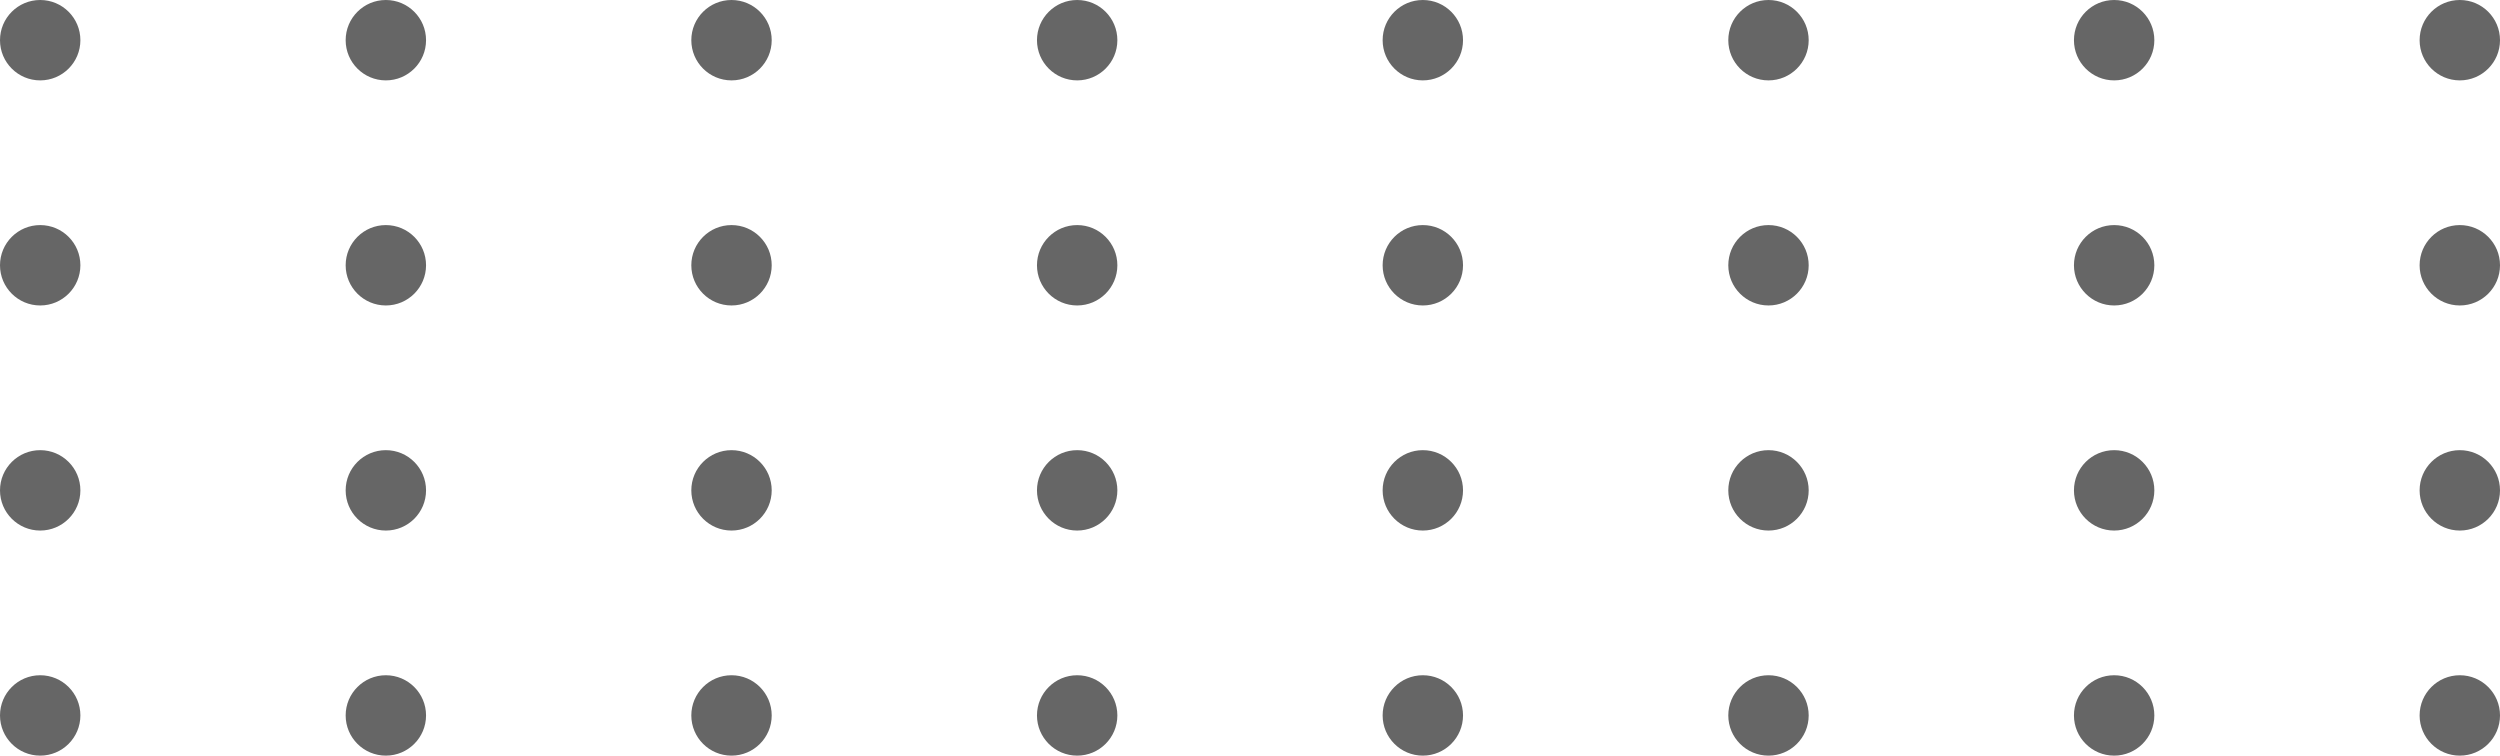 <svg width="311" height="94" viewBox="0 0 311 94" fill="none" xmlns="http://www.w3.org/2000/svg">
<circle cx="5" cy="33" r="5" fill="black" fill-opacity="0.6"/>
<circle cx="48" cy="33" r="5" fill="black" fill-opacity="0.6"/>
<circle cx="91" cy="33" r="5" fill="black" fill-opacity="0.6"/>
<circle cx="134" cy="33" r="5" fill="black" fill-opacity="0.6"/>
<circle cx="177" cy="33" r="5" fill="black" fill-opacity="0.6"/>
<circle cx="220" cy="33" r="5" fill="black" fill-opacity="0.6"/>
<circle cx="263" cy="33" r="5" fill="black" fill-opacity="0.6"/>
<circle cx="306" cy="33" r="5" fill="black" fill-opacity="0.6"/>
<circle cx="5" cy="61" r="5" fill="black" fill-opacity="0.6"/>
<circle cx="48" cy="61" r="5" fill="black" fill-opacity="0.6"/>
<circle cx="91" cy="61" r="5" fill="black" fill-opacity="0.6"/>
<circle cx="134" cy="61" r="5" fill="black" fill-opacity="0.6"/>
<circle cx="177" cy="61" r="5" fill="black" fill-opacity="0.6"/>
<circle cx="220" cy="61" r="5" fill="black" fill-opacity="0.6"/>
<circle cx="263" cy="61" r="5" fill="black" fill-opacity="0.6"/>
<circle cx="306" cy="61" r="5" fill="black" fill-opacity="0.6"/>
<circle cx="5" cy="89" r="5" fill="black" fill-opacity="0.6"/>
<circle cx="48" cy="89" r="5" fill="black" fill-opacity="0.6"/>
<circle cx="91" cy="89" r="5" fill="black" fill-opacity="0.6"/>
<circle cx="134" cy="89" r="5" fill="black" fill-opacity="0.6"/>
<circle cx="177" cy="89" r="5" fill="black" fill-opacity="0.6"/>
<circle cx="220" cy="89" r="5" fill="black" fill-opacity="0.6"/>
<circle cx="263" cy="89" r="5" fill="black" fill-opacity="0.6"/>
<circle cx="306" cy="89" r="5" fill="black" fill-opacity="0.6"/>
<circle cx="5" cy="5" r="5" fill="black" fill-opacity="0.6"/>
<circle cx="48" cy="5" r="5" fill="black" fill-opacity="0.6"/>
<circle cx="91" cy="5" r="5" fill="black" fill-opacity="0.6"/>
<circle cx="134" cy="5" r="5" fill="black" fill-opacity="0.6"/>
<circle cx="177" cy="5" r="5" fill="black" fill-opacity="0.6"/>
<circle cx="220" cy="5" r="5" fill="black" fill-opacity="0.6"/>
<circle cx="263" cy="5" r="5" fill="black" fill-opacity="0.6"/>
<circle cx="306" cy="5" r="5" fill="black" fill-opacity="0.6"/>
</svg>
